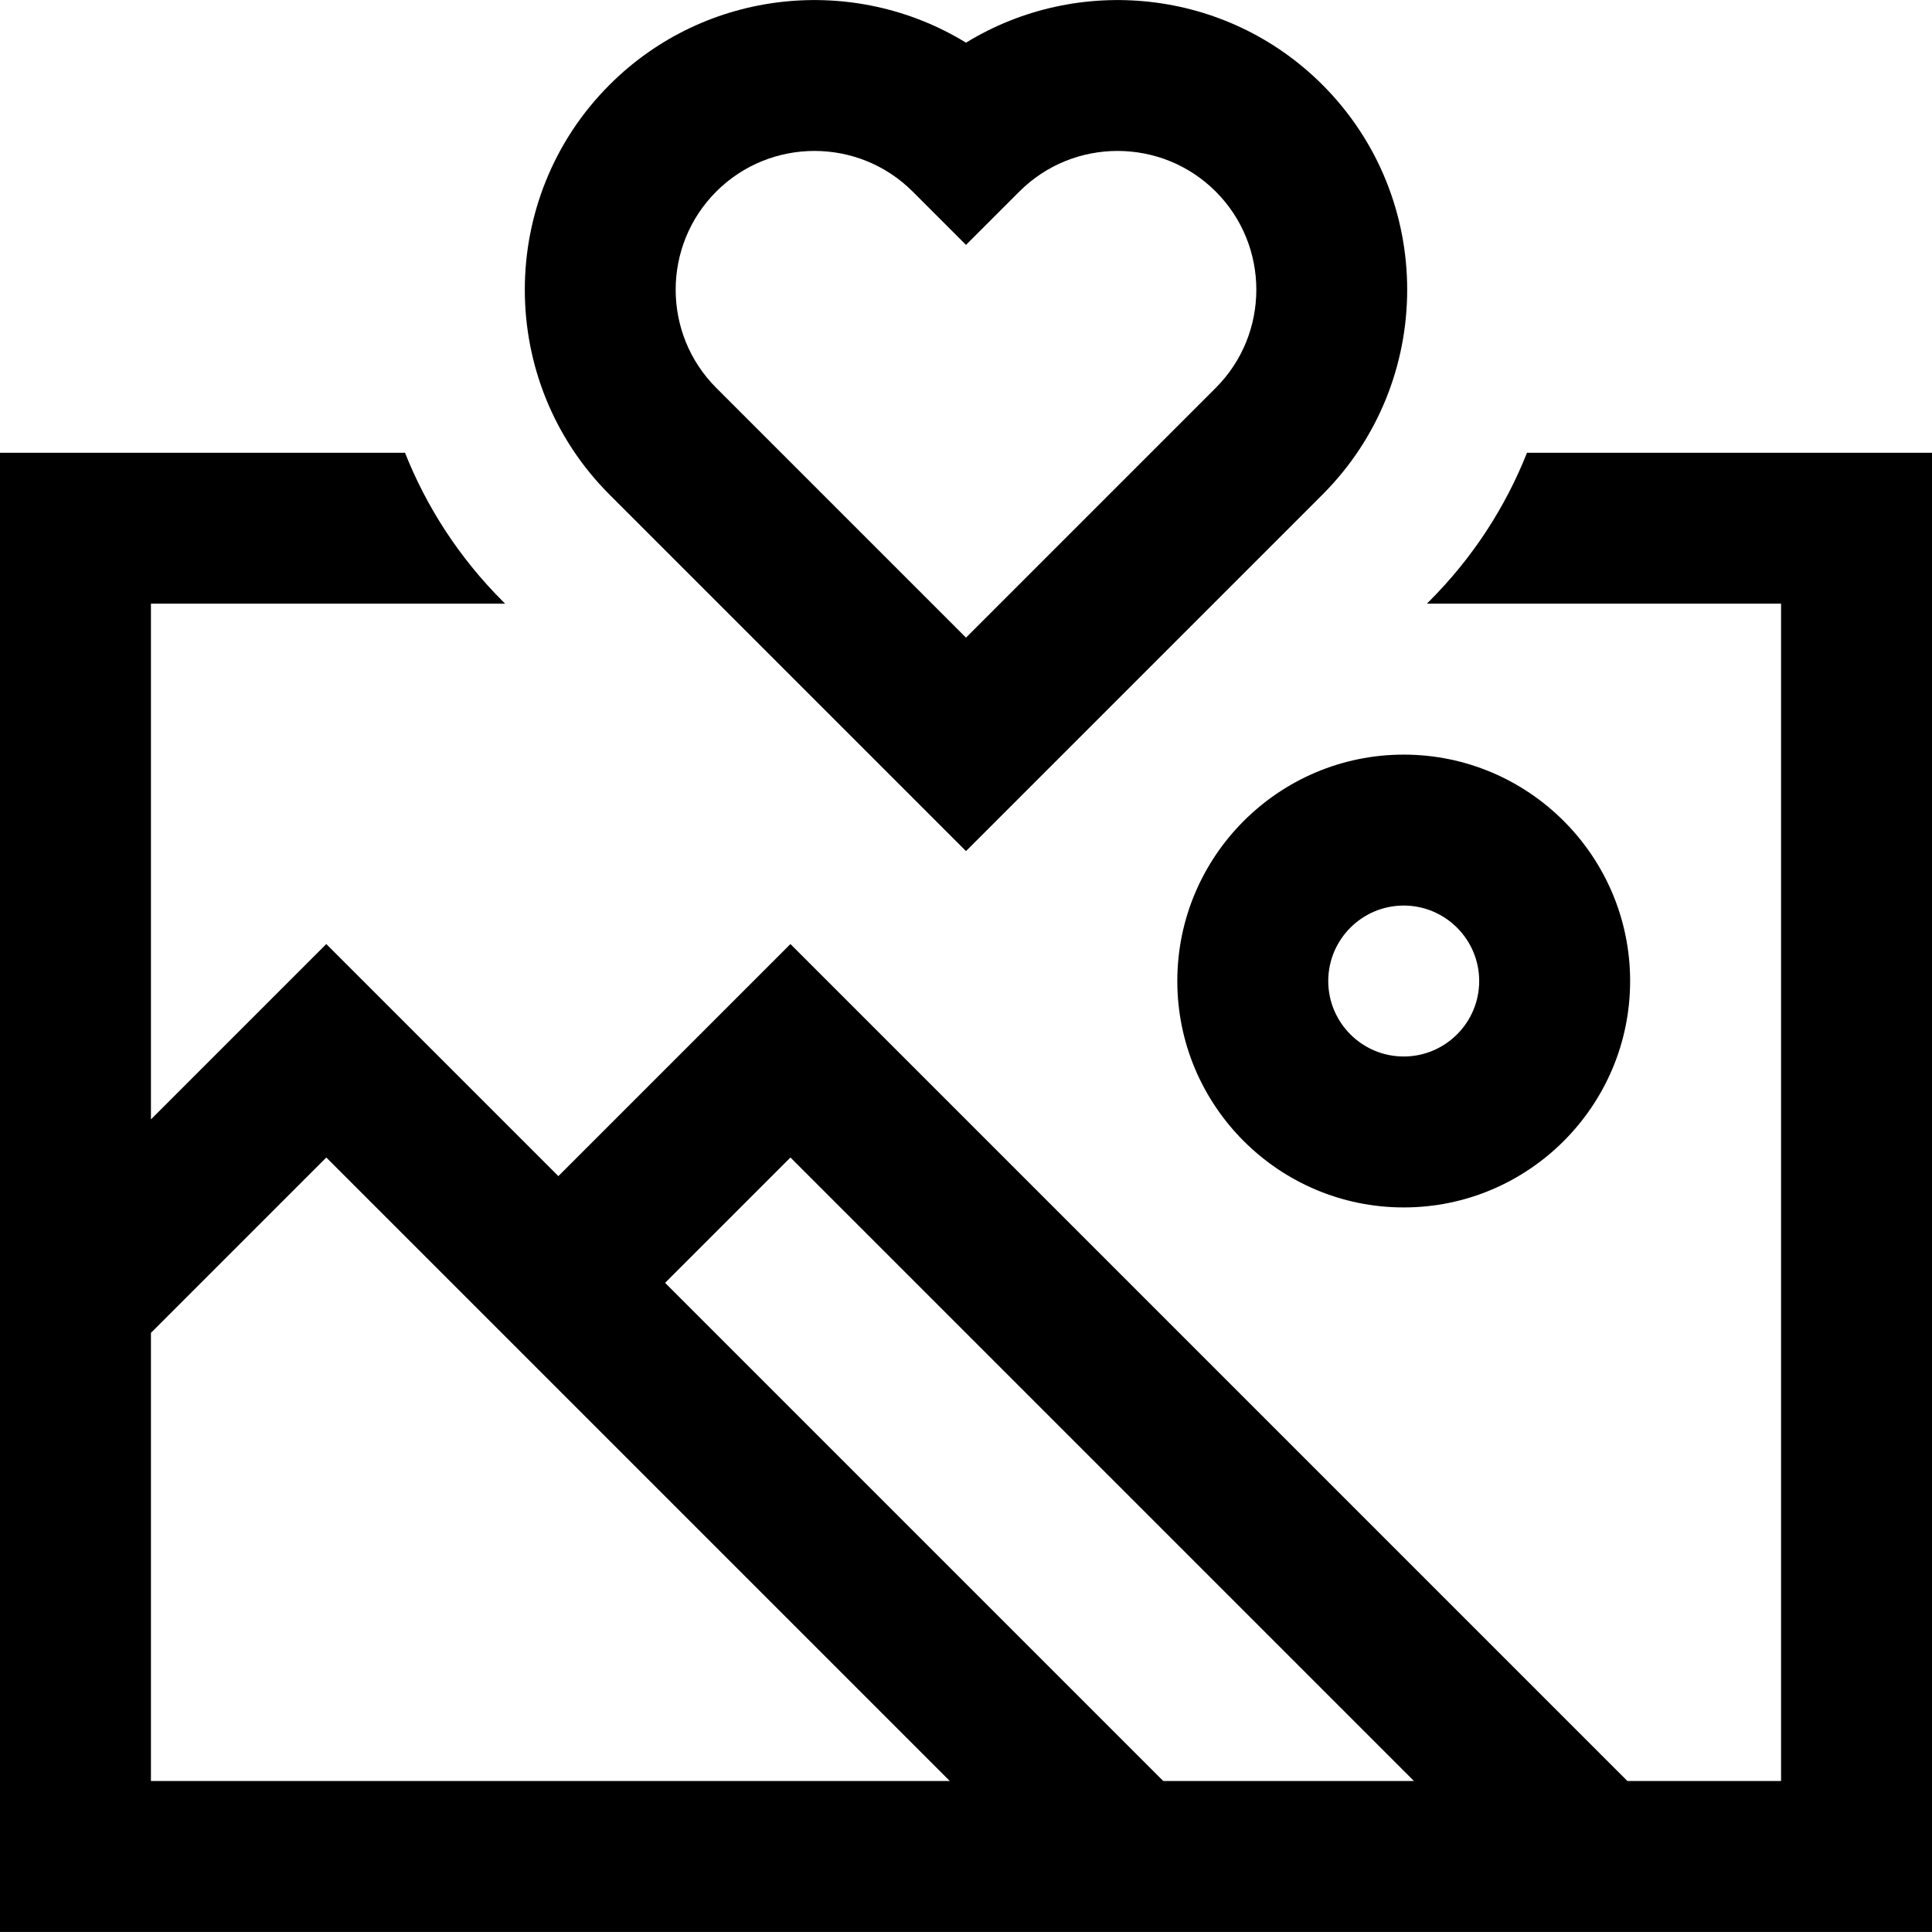<svg id="Capa_1" enable-background="new 0 0 512 512" height="512" viewBox="0 0 512 512" width="512" xmlns="http://www.w3.org/2000/svg"><g><path d="m372 319.982c33.084 0 60-26.916 60-60s-26.916-60-60-60-60 26.916-60 60 26.916 60 60 60zm0-80c11.028 0 20 8.972 20 20s-8.972 20-20 20-20-8.972-20-20 8.972-20 20-20zm6.749-80.617-.617.617h93.868v312h-40.726l-221.8-221.801-61.5 61.5-61.5-61.5-46.474 46.473v-136.672h93.868l-.617-.617c-11.591-11.592-20.232-25.033-25.921-39.383h-107.33v392h512v-392h-107.33c-5.689 14.35-14.329 27.792-25.921 39.383zm-338.749 312.617v-118.759l46.474-46.473 165.232 165.232zm268.274 0-132.016-132.016 33.216-33.216 165.232 165.232zm-52.274-246.436-94.465-94.464c-29.941-29.943-29.941-78.663 0-108.606 25.589-25.588 64.889-29.311 94.465-11.166 29.576-18.146 68.877-14.422 94.464 11.165h.001c29.941 29.943 29.941 78.663 0 108.606zm-40.161-185.546c-9.423 0-18.846 3.586-26.02 10.76-14.346 14.347-14.346 37.691.001 52.038l66.18 66.18 66.18-66.18c14.347-14.347 14.347-37.691 0-52.038-14.346-14.347-37.69-14.347-52.038 0l-14.142 14.141-14.142-14.142c-7.173-7.173-16.596-10.759-26.019-10.759z"/></g></svg>
